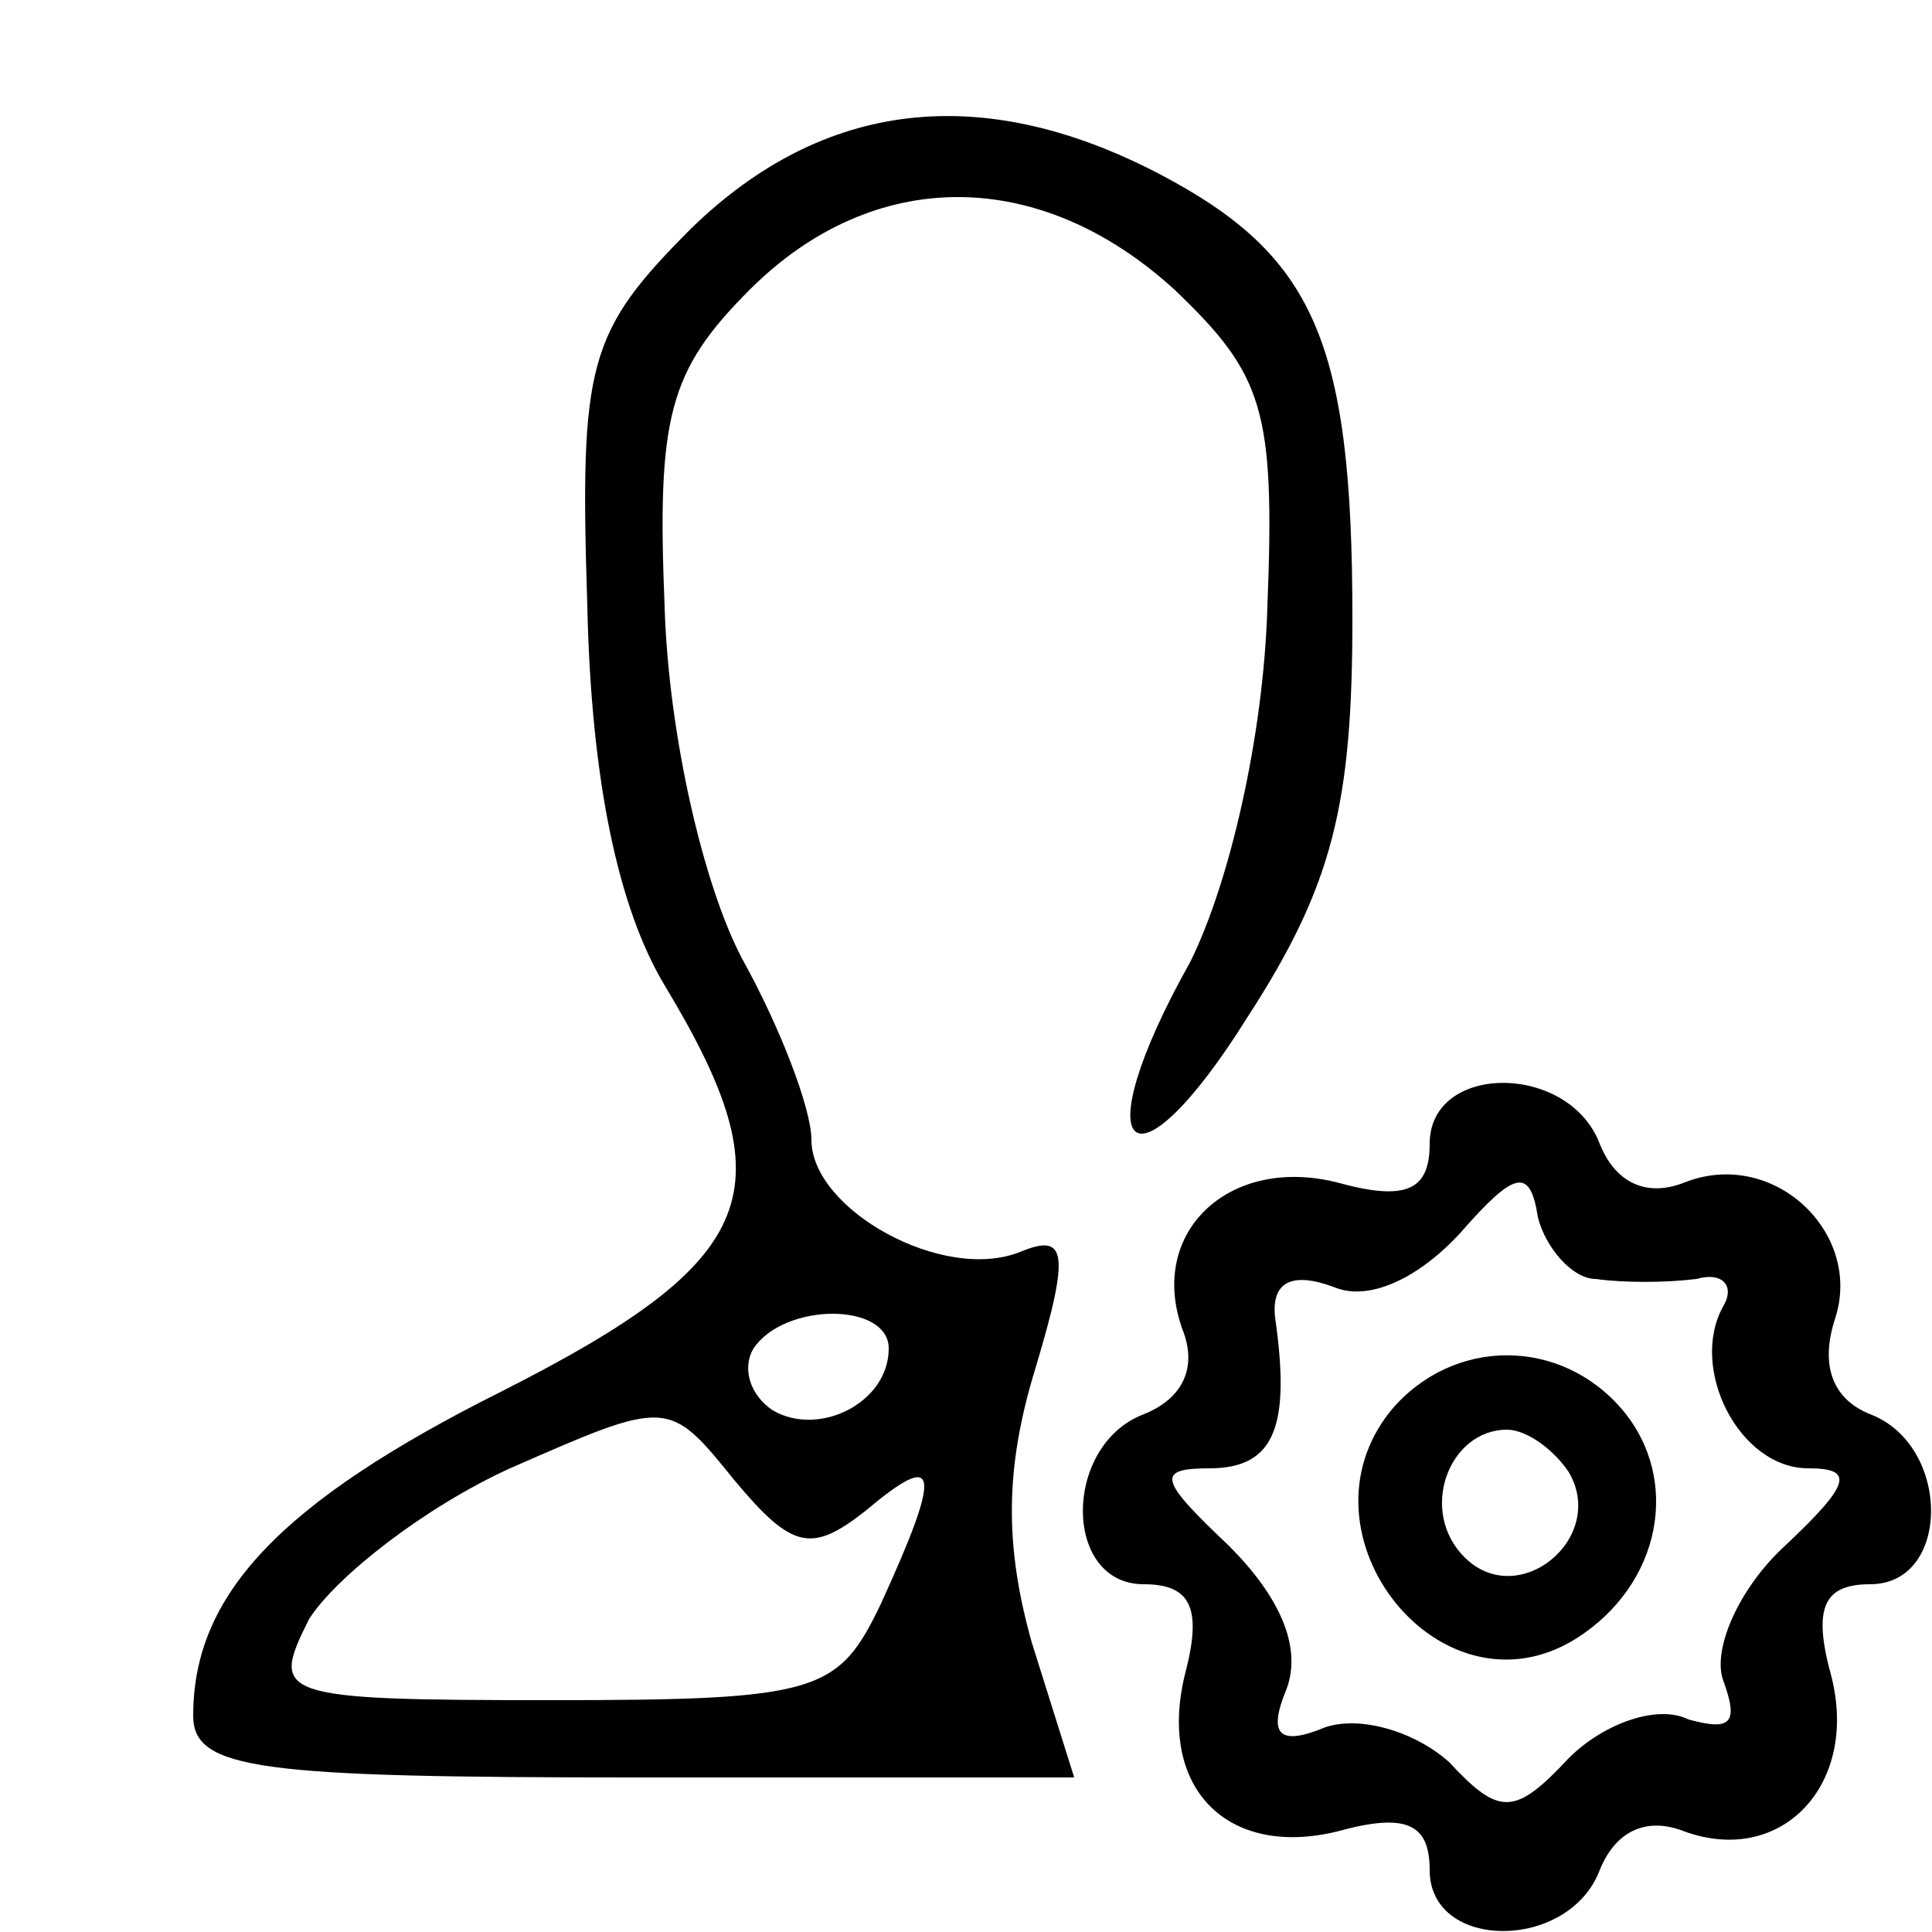 <?xml version="1.0" standalone="no"?>
<!DOCTYPE svg PUBLIC "-//W3C//DTD SVG 20010904//EN"
 "http://www.w3.org/TR/2001/REC-SVG-20010904/DTD/svg10.dtd">
<svg version="1.0" xmlns="http://www.w3.org/2000/svg"
 width="14pt" height="14pt" viewBox="0 0 50 50"
 preserveAspectRatio="xMidYMid meet">

<g transform="translate(0,50) scale(0.1,-0.1)"
fill="#000000" stroke="none">
<path d="M179 441 c-27 -27 -29 -35 -27 -98 1 -45 8 -78 20 -98 32 -53 25 -71
-42 -105 -58 -29 -80 -53 -80 -84 0 -14 17 -16 114 -16 l114 0 -11 35 c-7 25
-7 45 1 71 9 30 8 35 -4 30 -20 -8 -54 11 -54 29 0 8 -8 29 -18 47 -10 19 -19
58 -20 91 -2 49 1 61 22 82 32 32 75 32 110 0 23 -22 26 -31 24 -82 -1 -34
-10 -72 -20 -92 -28 -50 -15 -62 15 -14 22 34 27 55 27 103 0 72 -10 94 -50
115 -46 24 -87 19 -121 -14z m51 -290 c0 -14 -18 -23 -30 -16 -6 4 -8 11 -5
16 8 12 35 12 35 0z m-6 -42 c19 16 20 11 4 -24 -11 -23 -16 -25 -85 -25 -72
0 -73 1 -63 21 7 11 30 29 52 39 41 18 41 18 58 -3 15 -18 20 -19 34 -8z"/>
<path d="M370 204 c0 -12 -6 -15 -24 -10 -28 7 -49 -13 -40 -38 4 -10 0 -18
-10 -22 -21 -8 -21 -44 0 -44 12 0 15 -6 11 -22 -8 -30 10 -49 39 -42 18 5 24
2 24 -10 0 -21 36 -21 44 0 4 10 12 14 22 10 25 -9 45 12 38 40 -5 18 -2 24
10 24 21 0 21 36 0 44 -10 4 -13 13 -9 25 7 22 -16 44 -39 35 -10 -4 -18 0
-22 10 -8 21 -44 21 -44 0z m43 -35 c7 -1 18 -1 26 0 7 2 10 -2 7 -7 -9 -16 4
-42 22 -42 12 0 11 -4 -6 -20 -12 -11 -19 -27 -16 -35 4 -11 2 -13 -9 -10 -8
4 -22 -1 -31 -10 -14 -15 -18 -15 -31 -1 -9 8 -23 12 -32 9 -12 -5 -15 -2 -10
10 4 11 -2 24 -15 37 -18 17 -19 20 -5 20 17 0 21 11 17 39 -1 9 4 12 15 8 9
-4 22 2 33 14 14 16 18 17 20 4 2 -8 9 -16 15 -16z"/>
<path d="M360 135 c-26 -32 13 -81 48 -59 22 14 27 41 12 59 -16 19 -44 19
-60 0z m46 -16 c10 -17 -13 -36 -27 -22 -12 12 -4 33 11 33 5 0 12 -5 16 -11z"/>
</g>
</svg>
